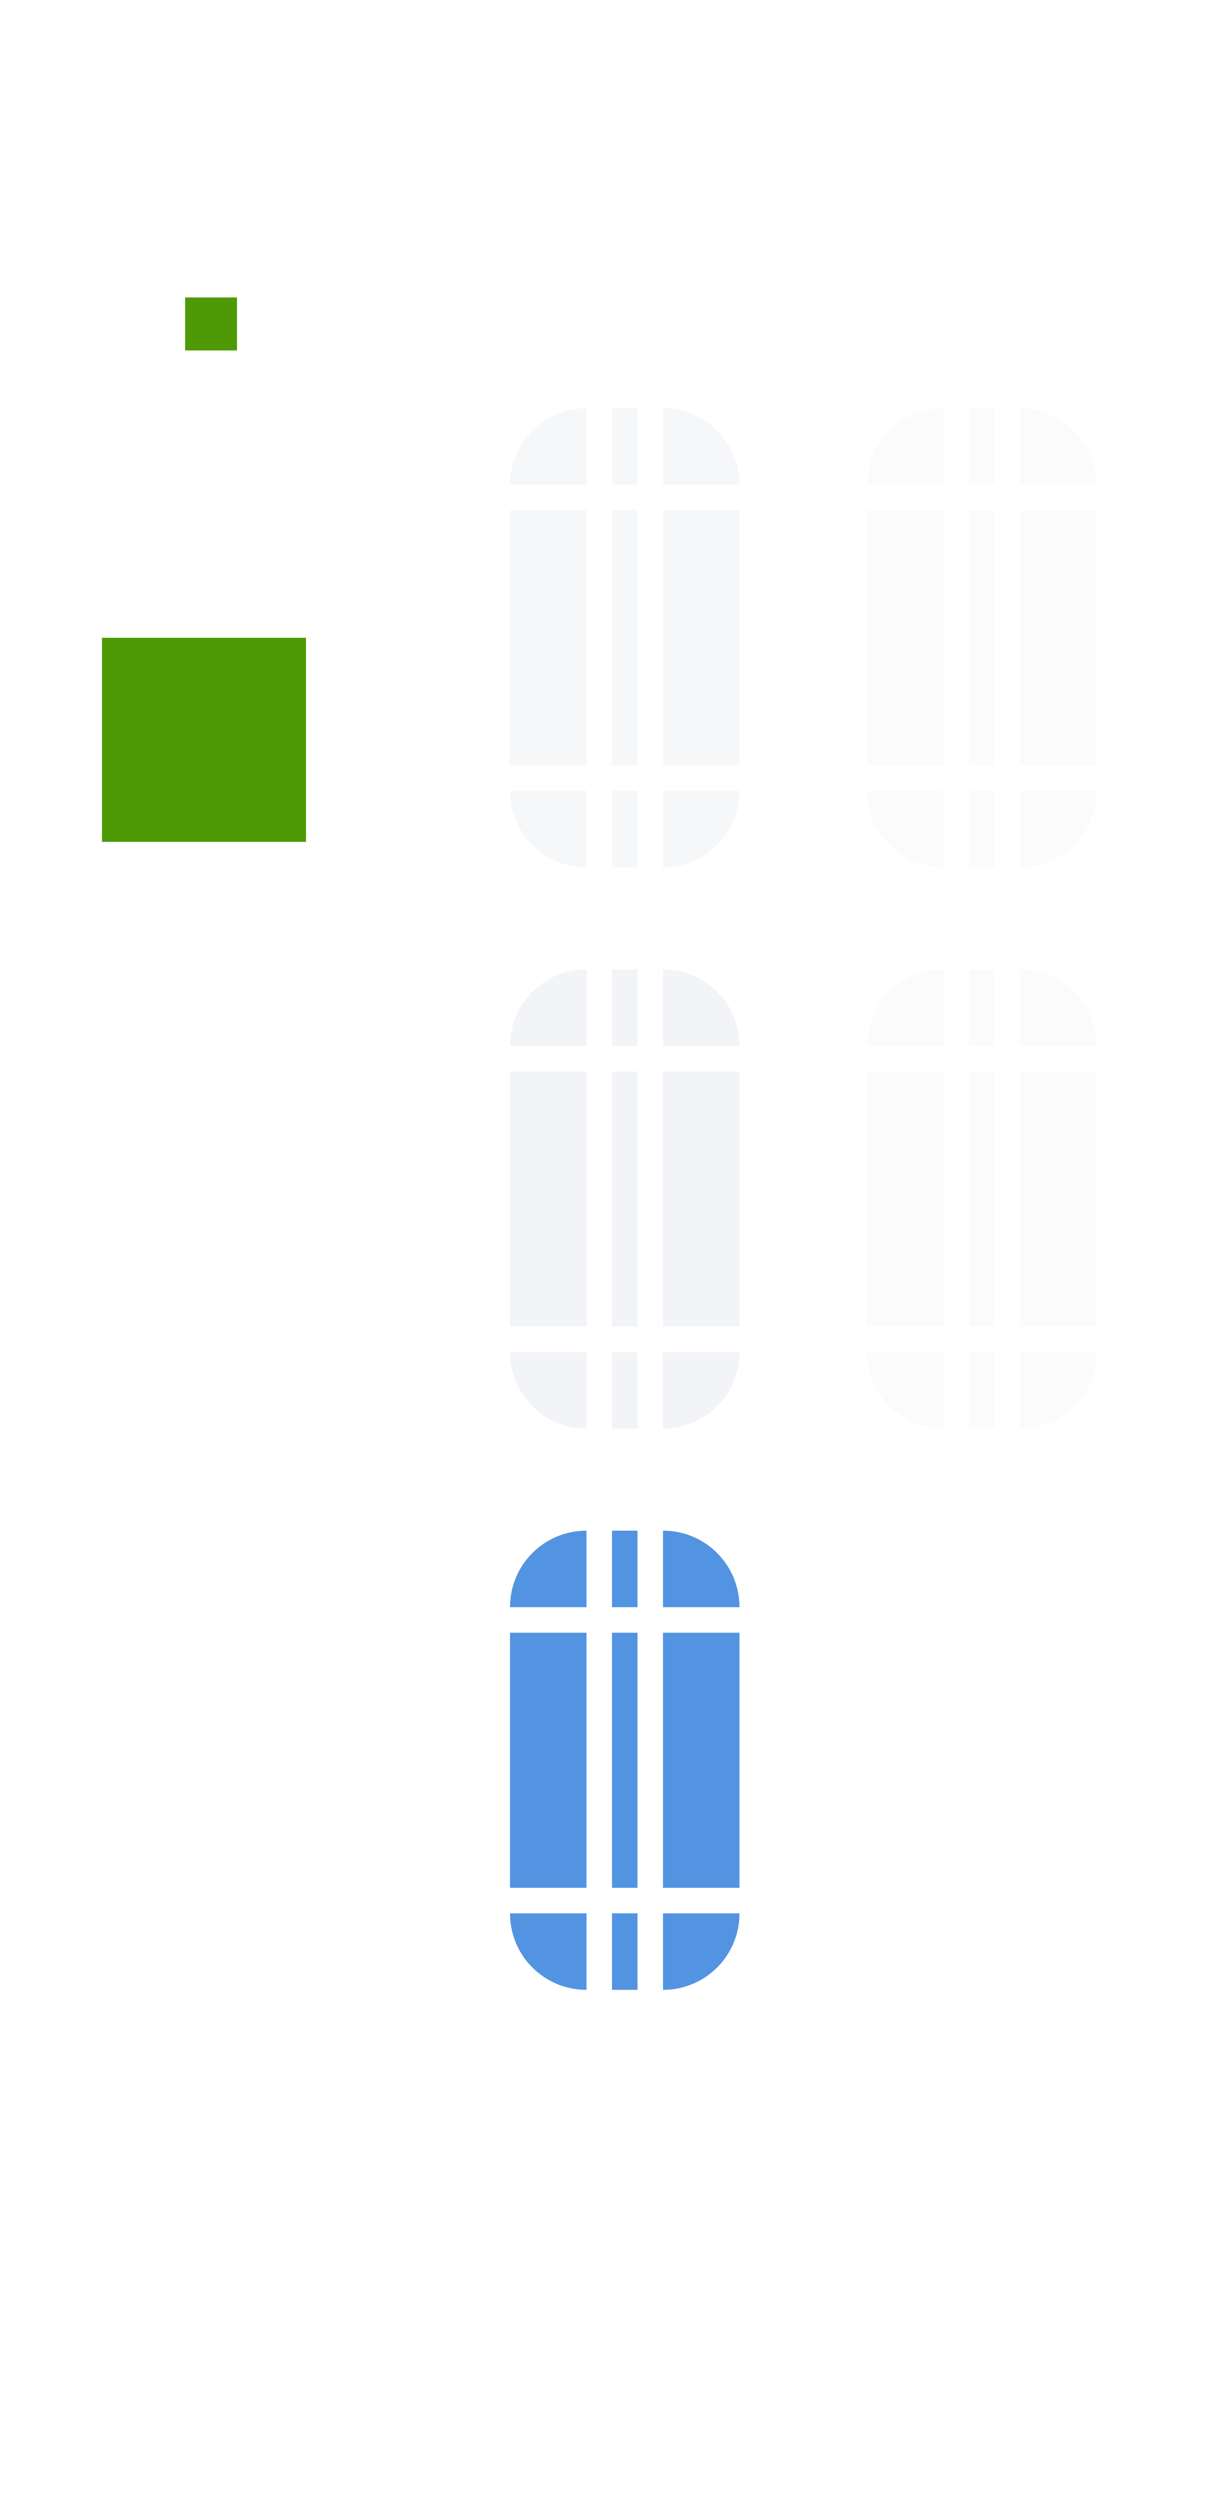 <svg xmlns="http://www.w3.org/2000/svg" width="48" height="98" version="1">
<defs>
  <style id="current-color-scheme" type="text/css">
   .ColorScheme-Background {color:#2f343f; } .ColorScheme-ButtonBackground { color:#444a58; } .ColorScheme-Highlight { color:#5294e2; } .ColorScheme-Text { color:#d3dae3; } .ColorScheme-NegativeText { color:#f44336; } .ColorScheme-PositiveText { color:#4caf50; } .ColorScheme-NeutralText { color:#ff9800; }
  </style>
 </defs>
 <g>
  <rect id="slider-center" style="fill:currentColor;opacity:0.2" class="ColorScheme-Text" width="1" height="10" x="24" y="20"/>
  <g id="slider-right" transform="matrix(0.75,0,0,1,19.25,13)">
   <path style="fill:currentColor;opacity:0.2" class="ColorScheme-Text" d="M 9,7 9,17 13,17 13,7 9,7 z"/>
   <rect style="opacity:0.001" width="1" height="10" x="29" y="20" transform="matrix(1.333,0,0,1,-25.667,-13)"/>
  </g>
  <g id="slider-topright" transform="matrix(0.75,0,0,0.75,19.25,13.75)">
   <rect style="opacity:0.001" width="4" height="4" x="26" y="15" transform="matrix(1.333,0,0,1.333,-25.667,-18.333)"/>
   <path style="fill:currentColor;opacity:0.2" class="ColorScheme-Text" d="m 9,3 0,4 4,0 C 13,4.784 11.216,3 9,3 z"/>
  </g>
  <g id="slider-bottomright" transform="matrix(0.75,0,0,0.75,19.25,18.25)">
   <rect style="opacity:0.001" width="4" height="4" x="26" y="31" transform="matrix(1.333,0,0,1.333,-25.667,-24.333)"/>
   <path style="opacity:0.2;fill:currentColor" class="ColorScheme-Text" d="m 9,21 0,-4 4,0 c 0,2.216 -1.784,4 -4,4 z"/>
  </g>
  <g id="slider-left" transform="matrix(-0.75,0,0,1,29.75,13)">
   <path style="fill:currentColor;opacity:0.2" class="ColorScheme-Text" d="M 9,7 9,17 13,17 13,7 9,7 z"/>
   <rect style="opacity:0.001" width="1" height="10" x="19" y="20" transform="matrix(-1.333,0,0,1,39.667,-13)"/>
  </g>
  <g id="slider-topleft" transform="matrix(-0.75,0,0,0.75,29.75,13.75)">
   <rect style="fill:#e4e6e8;opacity:0.01" width="4" height="4" x="19" y="15" transform="matrix(-1.333,0,0,1.333,39.667,-18.333)"/>
   <path style="fill:currentColor;opacity:0.2" class="ColorScheme-Text" d="m 9,3 0,4 4,0 C 13,4.784 11.216,3 9,3 z"/>
  </g>
  <g id="slider-bottomleft" transform="matrix(-0.75,0,0,0.75,29.75,18.25)">
   <rect style="opacity:0.001" width="4" height="4" x="19" y="31" transform="matrix(-1.333,0,0,1.333,39.667,-24.333)"/>
   <path style="fill:currentColor;opacity:0.2" class="ColorScheme-Text" d="m 9,21 0,-4 4,0 c 0,2.216 -1.784,4 -4,4 z"/>
  </g>
  <g id="slider-top" transform="matrix(0,-0.75,-0.1,0,25.7,25.75)">
   <rect style="opacity:0.001" width="1" height="4" x="24" y="15" transform="matrix(0,-10,-1.333,0,34.333,257)"/>
   <path style="fill:currentColor;opacity:0.2" class="ColorScheme-Text" d="M 9,7 9,17 13,17 13,7 9,7 z"/>
  </g>
  <g id="slider-bottom" transform="matrix(0,0.75,-0.1,0,25.7,24.25)">
   <rect style="opacity:0.001" width="1" height="4" x="24" y="31" transform="matrix(0,-10,1.333,0,-32.333,257)"/>
   <path style="fill:currentColor;opacity:0.2" class="ColorScheme-Text" d="M 9,7 9,17 13,17 13,7 9,7 z"/>
  </g>
  <rect id="hint-scrollbar-size" style="fill:#4e9a06" width="8" height="8" x="4" y="25" rx="0" ry="8"/>
  <rect id="hint-tile-center" style="fill:#4e9a06" width="2.033" height="2.077" x="7.26" y="11.66" rx="0" ry="2.077"/>
  <g id="background-vertical-right" transform="matrix(0.75,0,0,1,33.25,13)">
   <path style="fill:currentColor;opacity:0" class="ColorScheme-Text" d="M 9,7 9,17 13,17 13,7 9,7 z"/>
   <rect style="opacity:0.001" width="1" height="10" x="43" y="20" transform="matrix(1.333,0,0,1,-44.333,-13)"/>
   <path style="opacity:0.1;fill:currentColor" class="ColorScheme-Text" d="M 9,7 9,17 13,17 13,7 9,7 Z"/>
  </g>
  <g id="background-vertical-topright" transform="matrix(0.75,0,0,0.75,33.25,13.75)">
   <rect style="opacity:0.001" width="4" height="4" x="40" y="15" transform="matrix(1.333,0,0,1.333,-44.333,-18.333)"/>
   <path style="fill:currentColor;opacity:0" class="ColorScheme-Text" d="m 9,3 0,4 4,0 C 13,4.784 11.216,3 9,3 z"/>
   <path style="opacity:0.1;fill:currentColor" class="ColorScheme-Text" d="m 9,3 0,4 4,0 C 13,4.784 11.216,3 9,3 Z"/>
  </g>
  <g id="background-vertical-bottomright" transform="matrix(0.75,0,0,0.75,33.25,18.25)">
   <rect style="opacity:0.001" width="4" height="4" x="40" y="31" transform="matrix(1.333,0,0,1.333,-44.333,-24.333)"/>
   <path style="fill:currentColor;opacity:0" class="ColorScheme-Text" d="m 9,21 0,-4 4,0 c 0,2.216 -1.784,4 -4,4 z"/>
   <path style="opacity:0.1;fill:currentColor" class="ColorScheme-Text" d="m 9,21 0,-4 4,0 c 0,2.216 -1.784,4 -4,4 z"/>
  </g>
  <g id="background-vertical-left" transform="matrix(-0.75,0,0,1,43.75,13)">
   <rect style="opacity:0.001" width="1" height="10" x="33" y="20" transform="matrix(-1.333,0,0,1,58.333,-13)"/>
   <path style="opacity:0.1;fill:currentColor" class="ColorScheme-Text" d="M 9,7 9,17 13,17 13,7 9,7 Z"/>
  </g>
  <g id="background-vertical-topleft" transform="matrix(-0.75,0,0,0.75,43.75,13.75)">
   <rect style="opacity:0.001" width="4" height="4" x="33" y="15" transform="matrix(-1.333,0,0,1.333,58.333,-18.333)"/>
   <path style="fill:currentColor;opacity:0" class="ColorScheme-Text" d="m 9,3 0,4 4,0 C 13,4.784 11.216,3 9,3 z"/>
   <path style="opacity:0.1;fill:currentColor" class="ColorScheme-Text" d="m 9,3 0,4 4,0 C 13,4.784 11.216,3 9,3 Z"/>
  </g>
  <g id="background-vertical-bottomleft" transform="matrix(-0.75,0,0,0.75,43.75,18.25)">
   <rect style="opacity:0.001" width="4" height="4" x="33" y="31" transform="matrix(-1.333,0,0,1.333,58.333,-24.333)"/>
   <path style="fill:currentColor;opacity:0" class="ColorScheme-Text" d="m 9,21 0,-4 4,0 c 0,2.216 -1.784,4 -4,4 z"/>
   <path style="opacity:0.1;fill:currentColor" class="ColorScheme-Text" d="m 9,21 0,-4 4,0 c 0,2.216 -1.784,4 -4,4 z"/>
  </g>
  <g id="background-vertical-top" transform="matrix(0,-0.75,-0.1,0,39.7,25.75)">
   <rect style="opacity:0.001" width="1" height="4" x="38" y="15" transform="matrix(0,-10,-1.333,0,34.333,397)"/>
   <path style="fill:currentColor;opacity:0" class="ColorScheme-Text" d="M 9,7 9,17 13,17 13,7 9,7 z"/>
   <path style="opacity:0.1;fill:currentColor" class="ColorScheme-Text" d="M 9,7 9,17 13,17 13,7 9,7 Z"/>
  </g>
  <g id="background-vertical-bottom" transform="matrix(0,0.75,-0.1,0,39.7,24.25)">
   <rect style="opacity:0.001" width="1" height="4" x="38" y="31" transform="matrix(0,-10,1.333,0,-32.333,397)"/>
   <path style="fill:currentColor;opacity:0" class="ColorScheme-Text" d="M 9,7 9,17 13,17 13,7 9,7 z"/>
   <path style="opacity:0.1;fill:currentColor" class="ColorScheme-Text" d="M 9,7 9,17 13,17 13,7 9,7 Z"/>
  </g>
  <rect id="sunken-slider-center" style="fill:currentColor" class="ColorScheme-Highlight" width="1" height="10" x="24" y="64"/>
  <g id="sunken-slider-right" transform="matrix(0.75,0,0,1,19.25,57)">
   <path style="fill:currentColor" class="ColorScheme-Highlight" d="M 9,7 9,17 13,17 13,7 9,7 z"/>
   <rect style="opacity:0.001" width="1" height="10" x="29" y="64" transform="matrix(1.333,0,0,1,-25.667,-57)"/>
  </g>
  <g id="sunken-slider-topright" transform="matrix(0.75,0,0,0.75,19.25,57.75)">
   <rect style="opacity:0.001" width="4" height="4" x="26" y="59" transform="matrix(1.333,0,0,1.333,-25.667,-77)"/>
   <path style="fill:currentColor" class="ColorScheme-Highlight" d="m 9,3 0,4 4,0 C 13,4.784 11.216,3 9,3 z"/>
  </g>
  <g id="sunken-slider-bottomright" transform="matrix(0.75,0,0,0.75,19.25,62.25)">
   <rect style="opacity:0.001" width="4" height="4" x="26" y="75" transform="matrix(1.333,0,0,1.333,-25.667,-83)"/>
   <path style="fill:currentColor" class="ColorScheme-Highlight" d="m 9,21 0,-4 4,0 c 0,2.216 -1.784,4 -4,4 z"/>
  </g>
  <g id="sunken-slider-left" transform="matrix(-0.75,0,0,1,29.75,57)">
   <path style="fill:currentColor" class="ColorScheme-Highlight" d="M 9,7 9,17 13,17 13,7 9,7 z"/>
   <rect style="opacity:0.001" width="1" height="10" x="19" y="64" transform="matrix(-1.333,0,0,1,39.667,-57)"/>
  </g>
  <g id="sunken-slider-topleft" transform="matrix(-0.75,0,0,0.75,29.75,57.75)">
   <rect style="opacity:0.001" width="4" height="4" x="19" y="59" transform="matrix(-1.333,0,0,1.333,39.667,-77)"/>
   <path style="fill:currentColor" class="ColorScheme-Highlight" d="m 9,3 0,4 4,0 C 13,4.784 11.216,3 9,3 z"/>
  </g>
  <g id="sunken-slider-bottomleft" transform="matrix(-0.75,0,0,0.75,29.75,62.25)">
   <rect style="opacity:0.001" width="4" height="4" x="19" y="75" transform="matrix(-1.333,0,0,1.333,39.667,-83)"/>
   <path style="fill:currentColor" class="ColorScheme-Highlight" d="m 9,21 0,-4 4,0 c 0,2.216 -1.784,4 -4,4 z"/>
  </g>
  <g id="sunken-slider-top" transform="matrix(0,-0.75,-0.1,0,25.7,69.75)">
   <rect style="opacity:0.001" width="1" height="4" x="24" y="59" transform="matrix(0,-10,-1.333,0,93,257)"/>
   <path style="fill:currentColor" class="ColorScheme-Highlight" d="M 9,7 9,17 13,17 13,7 9,7 z"/>
  </g>
  <g id="sunken-slider-bottom" transform="matrix(0,0.75,-0.1,0,25.7,68.25)">
   <rect style="opacity:0.001" width="1" height="4" x="24" y="75" transform="matrix(0,-10,1.333,0,-91,257)"/>
   <path style="fill:currentColor" class="ColorScheme-Highlight" d="M 9,7 9,17 13,17 13,7 9,7 z"/>
  </g>
  <rect id="mouseover-slider-center" style="opacity:0.3;fill:currentColor" class="ColorScheme-Text" width="1" height="10" x="24" y="42"/>
  <g id="mouseover-slider-right" transform="matrix(0.75,0,0,1,19.25,35)">
   <path style="opacity:0.3;fill:currentColor" class="ColorScheme-Text" d="M 9,7 9,17 13,17 13,7 9,7 z"/>
   <rect style="opacity:0.001" width="1" height="10" x="29" y="64" transform="matrix(1.333,0,0,1,-25.667,-57)"/>
  </g>
  <g id="mouseover-slider-topright" transform="matrix(0.75,0,0,0.75,19.25,35.75)">
   <rect style="opacity:0.001" width="4" height="4" x="26" y="59" transform="matrix(1.333,0,0,1.333,-25.667,-77)"/>
   <path style="opacity:0.3;fill:currentColor" class="ColorScheme-Text" d="m 9,3 0,4 4,0 C 13,4.784 11.216,3 9,3 z"/>
  </g>
  <g id="mouseover-slider-bottomright" transform="matrix(0.75,0,0,0.75,19.25,40.25)">
   <rect style="opacity:0.001" width="4" height="4" x="26" y="75" transform="matrix(1.333,0,0,1.333,-25.667,-83)"/>
   <path style="opacity:0.3;fill:currentColor" class="ColorScheme-Text" d="m 9,21 0,-4 4,0 c 0,2.216 -1.784,4 -4,4 z"/>
  </g>
  <g id="mouseover-slider-left" transform="matrix(-0.75,0,0,1,29.75,35)">
   <path style="opacity:0.3;fill:currentColor" class="ColorScheme-Text" d="M 9,7 9,17 13,17 13,7 9,7 z"/>
   <rect style="opacity:0.001" width="1" height="10" x="19" y="64" transform="matrix(-1.333,0,0,1,39.667,-57)"/>
  </g>
  <g id="mouseover-slider-topleft" transform="matrix(-0.75,0,0,0.75,29.75,35.75)">
   <rect style="opacity:0.001" width="4" height="4" x="19" y="59" transform="matrix(-1.333,0,0,1.333,39.667,-77)"/>
   <path style="opacity:0.3;fill:currentColor" class="ColorScheme-Text" d="m 9,3 0,4 4,0 C 13,4.784 11.216,3 9,3 z"/>
  </g>
  <g id="mouseover-slider-bottomleft" transform="matrix(-0.75,0,0,0.75,29.75,40.25)">
   <rect style="opacity:0.001" width="4" height="4" x="19" y="75" transform="matrix(-1.333,0,0,1.333,39.667,-83)"/>
   <path style="opacity:0.3;fill:currentColor" class="ColorScheme-Text" d="m 9,21 0,-4 4,0 c 0,2.216 -1.784,4 -4,4 z"/>
  </g>
  <g id="mouseover-slider-top" transform="matrix(0,-0.75,-0.1,0,25.7,47.75)">
   <rect style="opacity:0.001" width="1" height="4" x="24" y="59" transform="matrix(0,-10,-1.333,0,93,257)"/>
   <path style="opacity:0.3;fill:currentColor" class="ColorScheme-Text" d="M 9,7 9,17 13,17 13,7 9,7 z"/>
  </g>
  <g id="mouseover-slider-bottom" transform="matrix(0,0.75,-0.1,0,25.7,46.25)">
   <rect style="opacity:0.001" width="1" height="4" x="24" y="75" transform="matrix(0,-10,1.333,0,-91,257)"/>
   <path style="opacity:0.3;fill:currentColor" class="ColorScheme-Text" d="M 9,7 9,17 13,17 13,7 9,7 z"/>
  </g>
  <g id="background-vertical-center">
   <rect style="opacity:0.1;fill:currentColor" class="ColorScheme-Text" width="1" height="10" x="38" y="20"/>
  </g>
  <g id="background-horizontal-right" transform="matrix(0.75,0,0,1,33.25,35)">
   <rect style="opacity:0.001" width="1" height="10" x="43" y="20" transform="matrix(1.333,0,0,1,-44.333,-13)"/>
   <path style="opacity:0.1;fill:currentColor" class="ColorScheme-Text" d="M 9,7 9,17 13,17 13,7 9,7 Z"/>
  </g>
  <g id="background-horizontal-topright" transform="matrix(0.75,0,0,0.75,33.25,35.75)">
   <rect style="opacity:0.001" width="4" height="4" x="40" y="15" transform="matrix(1.333,0,0,1.333,-44.333,-18.333)"/>
   <path style="opacity:0.1;fill:currentColor" class="ColorScheme-Text" d="m 9,3 0,4 4,0 C 13,4.784 11.216,3 9,3 Z"/>
  </g>
  <g id="background-horizontal-bottomright" transform="matrix(0.75,0,0,0.75,33.25,40.25)">
   <rect style="opacity:0.001" width="4" height="4" x="40" y="31" transform="matrix(1.333,0,0,1.333,-44.333,-24.333)"/>
   <path style="opacity:0.1;fill:currentColor" class="ColorScheme-Text" d="m 9,21 0,-4 4,0 c 0,2.216 -1.784,4 -4,4 z"/>
  </g>
  <g id="background-horizontal-left" transform="matrix(-0.75,0,0,1,43.75,35)">
   <rect style="opacity:0.001" width="1" height="10" x="33" y="20" transform="matrix(-1.333,0,0,1,58.333,-13)"/>
   <path style="opacity:0.1;fill:currentColor" class="ColorScheme-Text" d="M 9,7 9,17 13,17 13,7 9,7 Z"/>
  </g>
  <g id="background-horizontal-topleft" transform="matrix(-0.75,0,0,0.75,43.75,35.75)">
   <rect style="opacity:0.001" width="4" height="4" x="33" y="15" transform="matrix(-1.333,0,0,1.333,58.333,-18.333)"/>
   <path style="opacity:0.1;fill:currentColor" class="ColorScheme-Text" d="m 9,3 0,4 4,0 C 13,4.784 11.216,3 9,3 Z"/>
  </g>
  <g id="background-horizontal-bottomleft" transform="matrix(-0.75,0,0,0.75,43.75,40.25)">
   <rect style="opacity:0.001" width="4" height="4" x="33" y="31" transform="matrix(-1.333,0,0,1.333,58.333,-24.333)"/>
   <path style="opacity:0.1;fill:currentColor" class="ColorScheme-Text" d="m 9,21 0,-4 4,0 c 0,2.216 -1.784,4 -4,4 z"/>
  </g>
  <g id="background-horizontal-top" transform="matrix(0,-0.75,-0.1,0,39.7,47.75)">
   <rect style="opacity:0.001" width="1" height="4" x="38" y="15" transform="matrix(0,-10,-1.333,0,34.333,397)"/>
   <path style="opacity:0.1;fill:currentColor" class="ColorScheme-Text" d="M 9,7 9,17 13,17 13,7 9,7 Z"/>
  </g>
  <g id="background-horizontal-bottom" transform="matrix(0,0.75,-0.1,0,39.7,46.25)">
   <rect style="opacity:0.001" width="1" height="4" x="38" y="31" transform="matrix(0,-10,1.333,0,-32.333,397)"/>
   <path style="opacity:0.1;fill:currentColor" class="ColorScheme-Text" d="M 9,7 9,17 13,17 13,7 9,7 Z"/>
  </g>
  <g id="background-horizontal-center" transform="translate(9.35e-7,22)">
   <rect style="opacity:0.1;fill:currentColor" class="ColorScheme-Text" width="1" height="10" x="38" y="20"/>
  </g>
 </g>
</svg>
